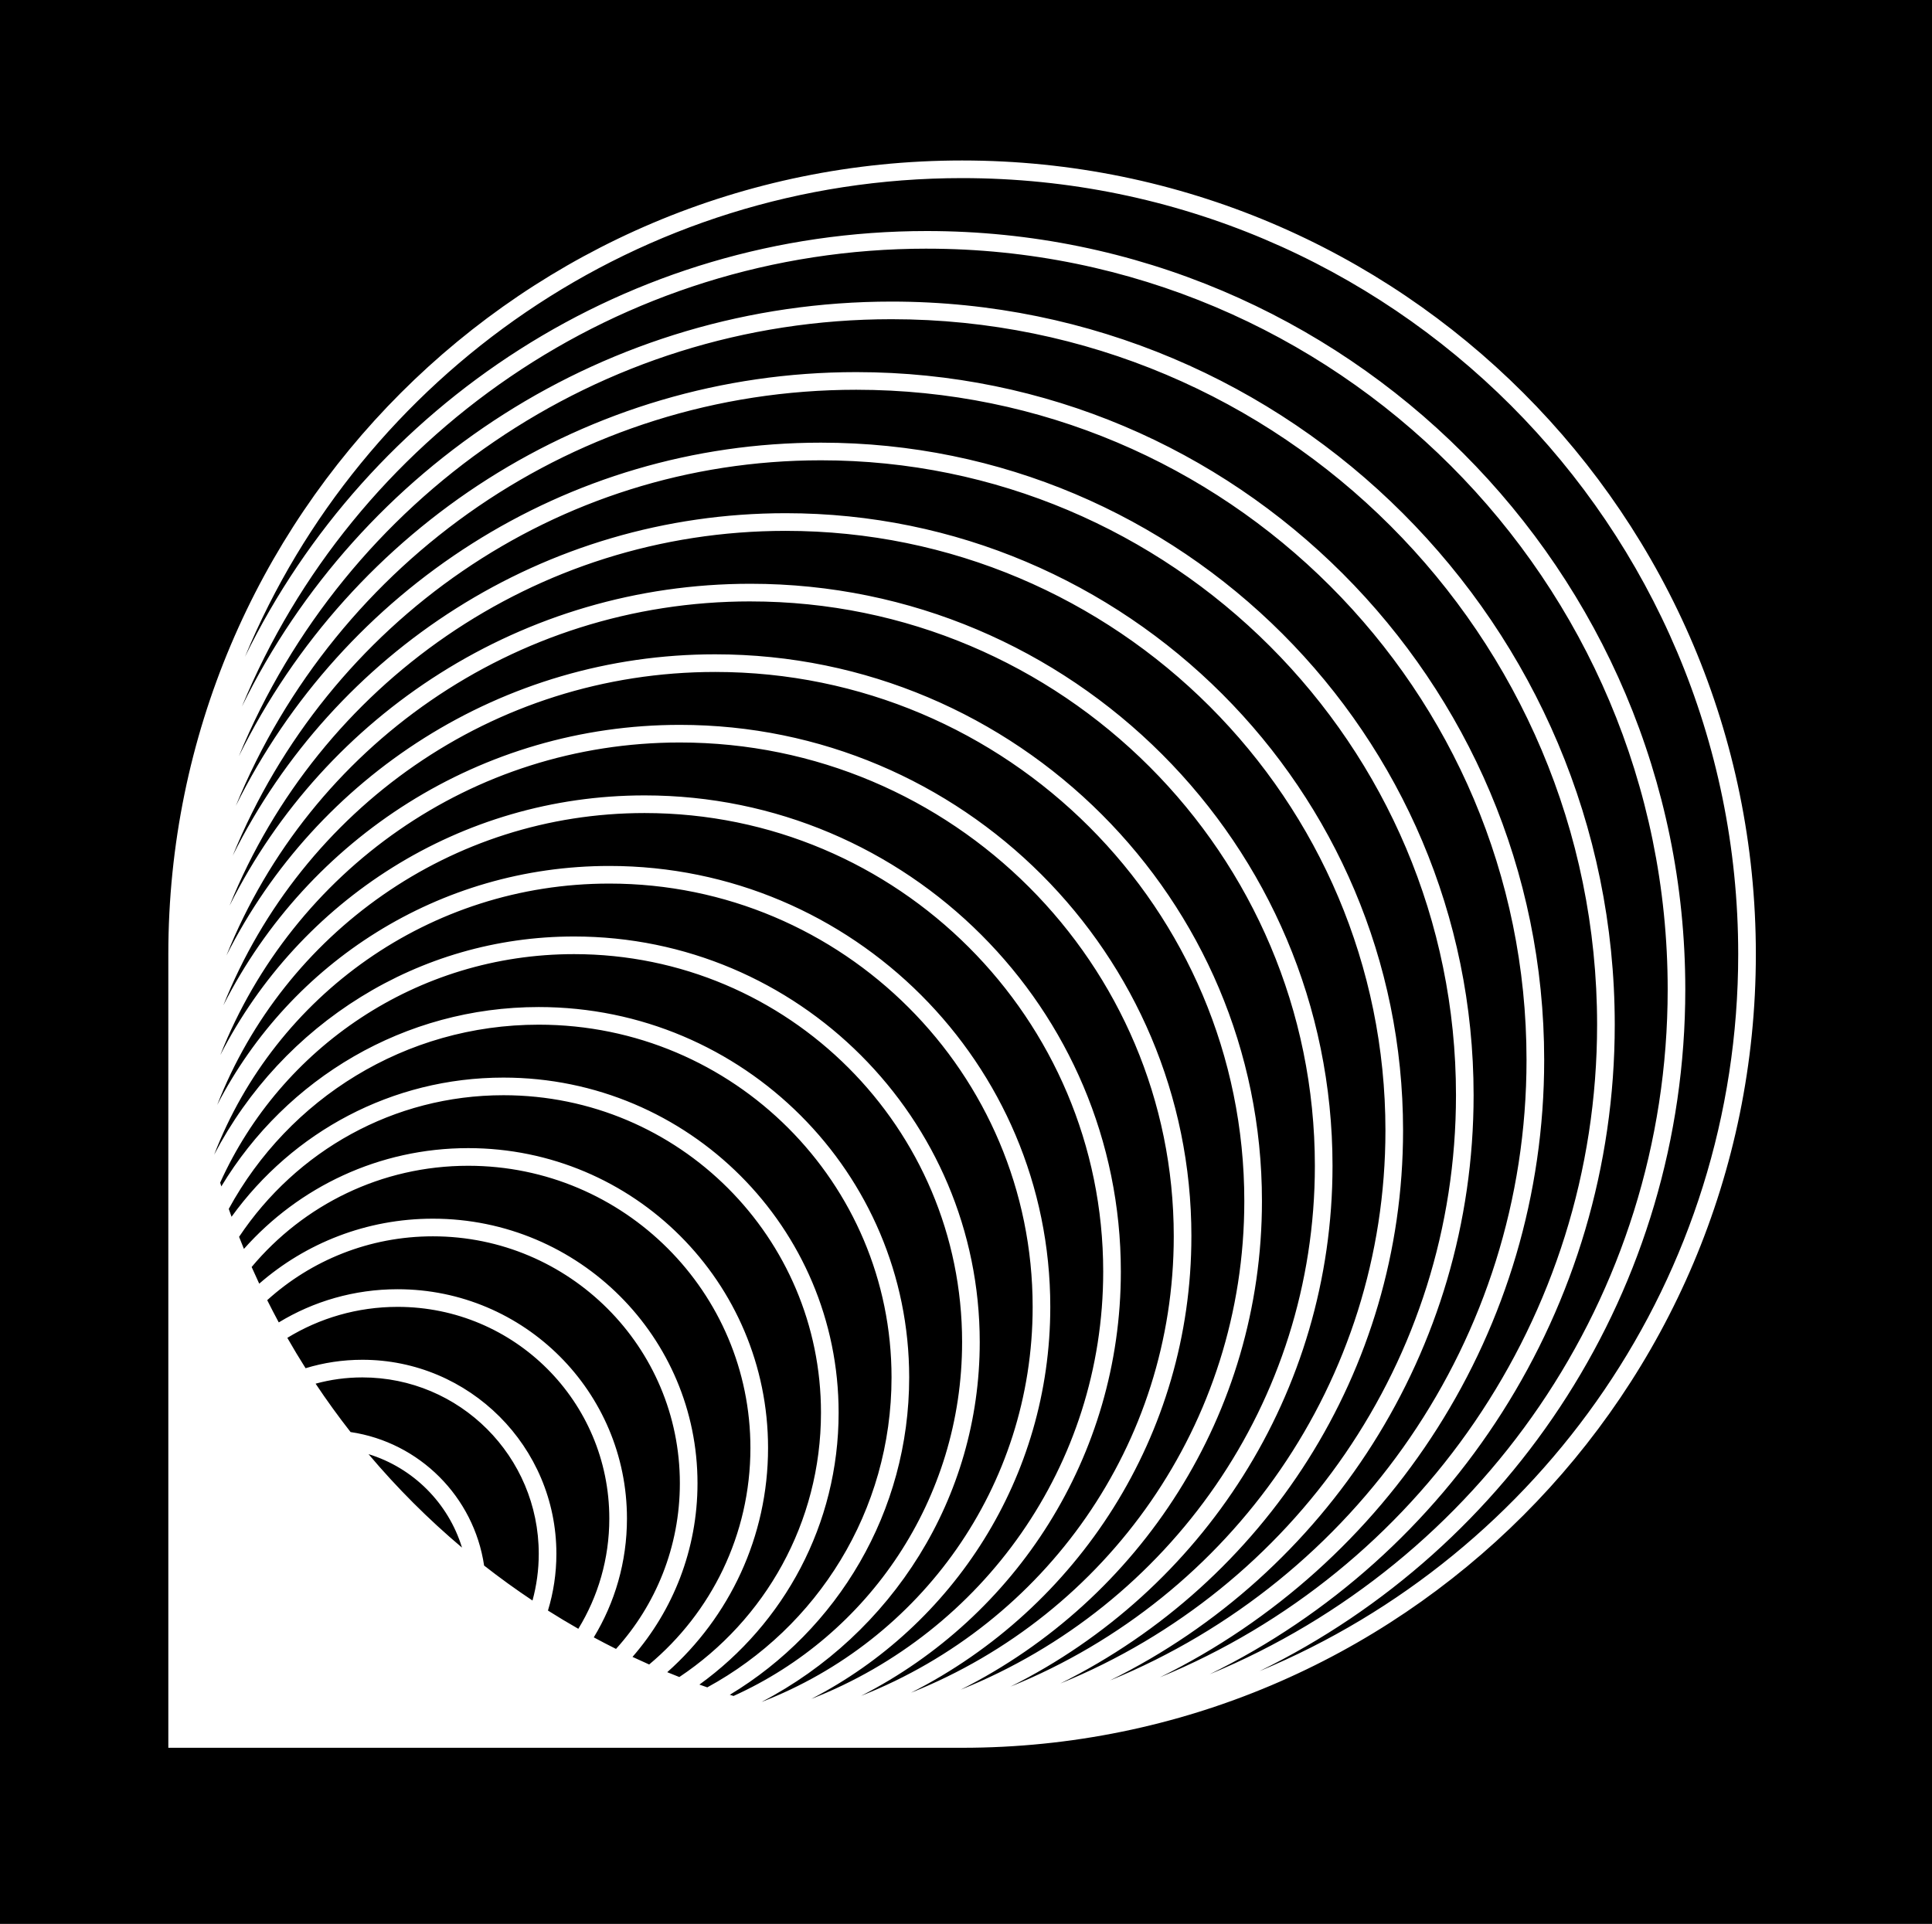 <?xml version="1.0" encoding="UTF-8" standalone="no"?>
<svg
   width="1255.932pt"
   height="1250.847pt"
   version="1.1"
   viewBox="0 0 1255.932 1250.847"
   id="svg1"
   xml:space="preserve"
   xmlns="http://www.w3.org/2000/svg"
   xmlns:svg="http://www.w3.org/2000/svg"><defs
     id="defs1" /><g
     id="layer1"
     transform="translate(25.424,20.339)"><rect
       style="fill:#000000;stroke-width:0.75"
       id="rect1"
       width="1255.932"
       height="1250.847"
       x="-25.424"
       y="-20.339" /></g><path
     d="m 109.424,620.339 c 0,-284.98 231.02,-516 516,-516 284.98,0 516,231.02 516,516 0,284.98 -231.02,516 -516,516 h -516 z m 709.33,466.17 c 182.71,-75.859 311.2,-256.01 311.2,-466.17 0,-278.64 -225.89,-504.54 -504.53,-504.54 -210.16,0 -390.31,128.5 -466.17,311.21 80.125,-163.91 248.5,-276.8 443.23,-276.8 272.31,0 493.07,220.75 493.07,493.07 0,194.74 -112.89,363.11 -276.8,443.23 z m -590.86,-155.45 c -7.965,-10.18 -15.551,-20.668 -22.73,-31.453 9.68,-2.652 19.871,-4.07 30.391,-4.07 63.328,0 114.67,51.34 114.67,114.67 0,10.52 -1.418,20.711 -4.07,30.391 -10.785,-7.18 -21.273,-14.766 -31.453,-22.73 -6.641,-44.77 -42.035,-80.164 -86.805,-86.805 z m 11.676,14.367 c 18.496,21.93 38.832,42.266 60.762,60.762 -8.895,-28.992 -31.77,-51.867 -60.762,-60.762 z m 136.38,113.55 c -6.68,-3.809 -13.266,-7.762 -19.746,-11.863 3.566,-11.672 5.484,-24.066 5.484,-36.91 0,-69.66 -56.473,-126.13 -126.13,-126.13 -12.844,0 -25.238,1.918 -36.91,5.484 -4.102,-6.481 -8.055,-13.066 -11.863,-19.746 20.883,-12.777 45.434,-20.141 71.707,-20.141 75.996,0 137.6,61.605 137.6,137.6 0,26.273 -7.363,50.824 -20.141,71.707 z m 10.035,5.57 c 4.777,2.578 9.598,5.082 14.465,7.512 25.793,-28.484 41.504,-66.27 41.504,-107.72 0,-88.66 -71.871,-160.53 -160.53,-160.53 -41.453,0 -79.238,15.711 -107.72,41.504 2.43,4.867 4.934,9.688 7.512,14.465 22.535,-13.688 48.984,-21.57 77.277,-21.57 82.328,0 149.07,66.738 149.07,149.07 0,28.293 -7.883,54.742 -21.57,77.277 z m 36.023,17.637 c -3.637,-1.602 -7.246,-3.246 -10.836,-4.934 26.312,-30.211 42.25,-69.703 42.25,-112.91 0,-94.992 -77.008,-172 -172,-172 -43.211,0 -82.703,15.938 -112.91,42.25 -1.688,-3.59 -3.332,-7.199 -4.934,-10.836 33.652,-40.227 84.23,-65.812 140.78,-65.812 101.32,0 183.46,82.141 183.46,183.46 0,56.551 -25.586,107.13 -65.812,140.78 z m 11.754,5.008 c 2.606,1.07 5.223,2.121 7.852,3.148 55.504,-36.992 92.074,-100.16 92.074,-171.87 0,-113.99 -92.406,-206.4 -206.4,-206.4 -71.711,0 -134.88,36.57 -171.87,92.074 1.027,2.629 2.078,5.246 3.148,7.852 35.707,-40.199 87.793,-65.527 145.79,-65.527 107.66,0 194.93,87.273 194.93,194.93 0,57.996 -25.328,110.08 -65.527,145.79 z m 237.53,-237.52 c 0,117.11 -73.152,217.14 -176.26,256.88 84.309,-44.012 141.86,-132.26 141.86,-233.95 0,-145.66 -118.08,-263.73 -263.73,-263.73 -101.69,0 -189.93,57.551 -233.95,141.86 39.738,-103.11 139.77,-176.26 256.88,-176.26 151.99,0 275.2,123.21 275.2,275.2 z m -45.867,22.934 c 0,102.36 -60.969,190.48 -148.57,230.04 -0.812,-0.25 -1.625,-0.504 -2.438,-0.758 69.879,-42.148 116.61,-118.79 116.61,-206.35 0,-132.99 -107.81,-240.8 -240.8,-240.8 -87.559,0 -164.2,46.727 -206.35,116.61 -0.254,-0.812 -0.504,-1.625 -0.758,-2.438 39.555,-87.602 127.68,-148.57 230.04,-148.57 139.32,0 252.27,112.95 252.27,252.27 z m -474.21,-316.12 c 61.438,-150.86 209.54,-257.21 382.47,-257.21 227.98,0 412.8,184.82 412.8,412.8 0,172.94 -106.34,321.04 -257.21,382.47 132.06,-65.703 222.81,-202.03 222.81,-359.54 0,-221.65 -179.68,-401.34 -401.34,-401.34 -157.51,0 -293.84,90.746 -359.54,222.81 z m 505.7,540.07 c 124.1,-62.094 209.31,-190.4 209.31,-338.61 0,-208.98 -169.42,-378.4 -378.4,-378.4 -148.21,0 -276.52,85.207 -338.61,209.31 57.824,-142.9 197.91,-243.71 361.54,-243.71 215.32,0 389.87,174.55 389.87,389.87 0,163.63 -100.81,303.72 -243.71,361.54 z m -197.12,0.504 c -1.711,-0.594 -3.422,-1.195 -5.125,-1.809 54.816,-39.57 90.492,-104 90.492,-176.77 0,-120.32 -97.543,-217.87 -217.87,-217.87 -72.77,0 -137.2,35.676 -176.77,90.492 -0.613,-1.703 -1.215,-3.414 -1.812,-5.125 38.879,-71.352 114.54,-119.77 201.52,-119.77 126.66,0 229.33,102.68 229.33,229.33 0,86.977 -48.414,162.64 -119.77,201.52 z m -318.59,-378.71 c 43.363,-111.06 151.4,-189.74 277.82,-189.74 164.65,0 298.13,133.48 298.13,298.13 0,126.42 -78.68,234.46 -189.74,277.82 92.262,-47.637 155.34,-143.89 155.34,-254.89 0,-158.32 -128.34,-286.66 -286.66,-286.66 -110.99,0 -207.25,63.078 -254.89,155.34 z m 461.29,-556.68 c -200.85,0 -372.99,122.96 -445.24,297.71 76.52,-155.95 236.88,-263.3 422.31,-263.3 259.65,0 470.13,210.48 470.13,470.13 0,185.43 -107.36,345.79 -263.3,422.31 174.75,-72.254 297.71,-244.39 297.71,-445.24 0,-265.98 -215.62,-481.6 -481.6,-481.6 z m 401.33,527.47 c 0,176.12 -101.82,328.47 -249.8,401.39 166.79,-68.648 284.2,-232.77 284.2,-424.32 0,-253.32 -205.35,-458.67 -458.67,-458.67 -191.55,0 -355.67,117.42 -424.32,284.2 72.914,-147.98 225.26,-249.8 401.39,-249.8 246.98,0 447.2,200.21 447.2,447.2 z m -561.87,-206.4 c -135.72,0 -251.77,84.211 -298.75,203.23 51.25,-100.22 155.52,-168.83 275.82,-168.83 170.98,0 309.6,138.61 309.6,309.6 0,120.3 -68.605,224.57 -168.83,275.82 119.02,-46.984 203.23,-163.03 203.23,-298.75 0,-177.32 -143.75,-321.07 -321.07,-321.07 z m -288.73,41.371 c 65.043,-158.82 221.15,-270.7 403.39,-270.7 240.65,0 435.73,195.09 435.73,435.73 0,182.24 -111.88,338.35 -270.7,403.39 140.02,-69.309 236.3,-213.64 236.3,-380.46 0,-234.32 -189.95,-424.27 -424.27,-424.27 -166.82,0 -311.15,96.277 -380.46,236.3 z m 334.59,-133.1 c -154.32,0 -286.4,95.273 -340.61,230.21 58.48,-116.14 178.78,-195.81 317.68,-195.81 196.32,0 355.47,159.15 355.47,355.47 0,138.9 -79.672,259.2 -195.81,317.68 134.94,-54.211 230.21,-186.29 230.21,-340.61 0,-202.65 -164.28,-366.93 -366.93,-366.93 z m 286.67,412.8 c 0,129.6 -74.141,241.88 -182.32,296.75 126.98,-50.598 216.72,-174.66 216.72,-319.68 0,-189.99 -154.02,-344 -344,-344 -145.02,0 -269.09,89.742 -319.68,216.72 54.867,-108.18 167.15,-182.32 296.75,-182.32 183.66,0 332.54,148.88 332.54,332.54 z"
     fill-rule="evenodd"
     fill="#ffffff"
     id="path1-8" /></svg>
